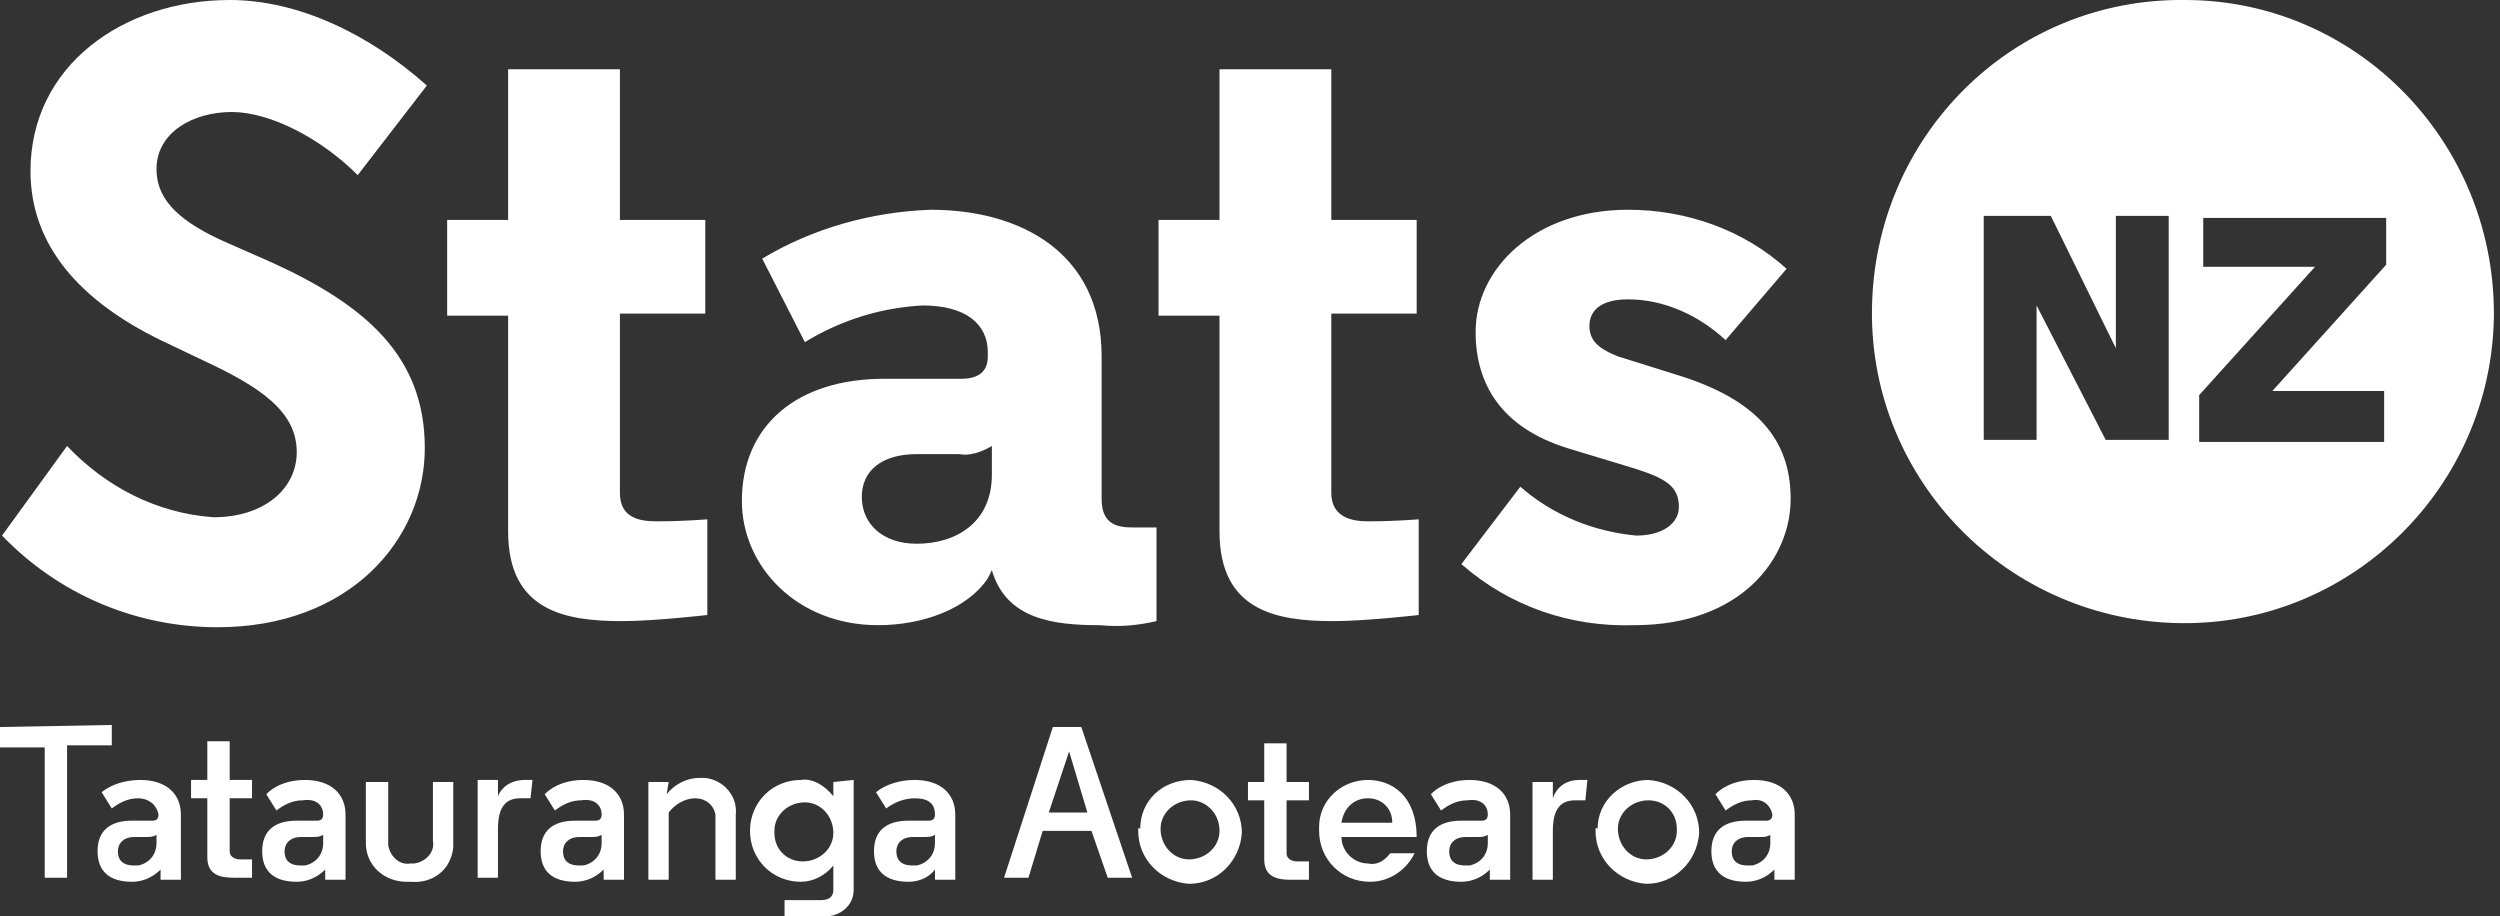 <svg width="311" height="114" viewBox="0 0 311 114" fill="none" xmlns="http://www.w3.org/2000/svg">
<rect x="0" y="0" width="311" height="114" fill="#333333" stroke="none"/>
<g clip-path="url(#clip0)">
<path d="M271.809 7.3126e-05C250.317 -0.253 233.124 16.973 232.871 38.507C232.618 59.787 249.811 77.267 271.303 77.52C292.542 77.773 309.989 60.547 310.241 39.267V39.013C310.241 17.48 293.048 7.3126e-05 271.809 7.3126e-05ZM269.786 54.72H261.948L253.351 38V54.72H246.777V26.853H255.121L263.212 43.32V26.853H269.786V54.72ZM296.841 32.933L282.681 48.64H296.588V54.973H273.579V49.147L287.991 33.187H274.084V27.107H296.841V32.933Z" fill="white"/>
<path d="M220.481 101.333C220.481 101.84 220.228 102.093 219.723 102.093H217.194C214.413 102.093 212.896 103.36 212.896 105.893C212.896 108.427 214.413 109.693 217.194 109.693C218.459 109.693 219.723 109.187 220.734 108.173V109.44H223.263V101.333C223.263 98.8 221.493 97.027 218.206 97.027C216.436 97.027 214.666 97.533 213.402 98.8L214.666 100.827C215.677 100.067 216.689 99.56 217.953 99.56C219.217 99.307 220.228 100.067 220.481 101.333ZM217.447 107.667C215.93 107.667 215.424 106.907 215.424 105.893C215.424 104.88 216.183 104.12 217.447 104.12H218.964C219.47 104.12 219.723 104.12 220.228 103.867V104.88C220.228 106.4 219.217 107.413 217.953 107.667C217.953 107.667 217.953 107.667 217.7 107.667H217.447ZM208.598 103.36C208.598 105.387 206.828 106.907 204.805 106.907C202.782 106.907 201.265 105.133 201.265 103.107C201.265 101.08 203.035 99.56 205.058 99.56C207.08 99.56 208.598 101.08 208.598 103.107C208.598 102.853 208.598 103.107 208.598 103.36ZM198.484 103.36C198.484 106.907 201.265 109.693 204.805 109.947C208.345 109.947 211.126 107.16 211.379 103.613C211.379 100.067 208.598 97.28 205.058 97.027C201.771 97.027 198.737 99.56 198.737 103.107C198.484 102.853 198.484 103.107 198.484 103.36ZM197.472 97.027H196.461C194.944 97.027 193.68 97.787 193.174 99.307V97.28H190.646V109.44H193.174V103.36C193.174 100.573 194.185 99.56 195.955 99.56H197.22L197.472 97.027ZM185.083 101.333C185.083 101.84 184.83 102.093 184.324 102.093H181.796C179.015 102.093 177.498 103.36 177.498 105.893C177.498 108.427 179.015 109.693 181.796 109.693C183.06 109.693 184.324 109.187 185.336 108.173V109.44H187.864V101.333C187.864 98.8 186.094 97.027 182.807 97.027C181.037 97.027 179.267 97.533 178.003 98.8L179.267 100.827C180.279 100.067 181.29 99.56 182.554 99.56C184.072 99.307 185.083 100.067 185.083 101.333ZM182.302 107.667C180.785 107.667 180.279 106.907 180.279 105.893C180.279 104.88 181.037 104.12 182.302 104.12H183.819C184.324 104.12 184.577 104.12 185.083 103.867V104.88C185.083 106.4 184.072 107.413 182.807 107.667C182.807 107.667 182.807 107.667 182.554 107.667H182.302ZM170.165 99.307C171.935 99.307 173.199 100.573 173.199 102.347H166.878C167.131 100.573 168.395 99.307 170.165 99.307ZM176.233 104.12C176.233 99.053 173.199 97.027 170.165 97.027C166.878 97.027 164.097 99.56 164.097 102.853C164.097 103.107 164.097 103.107 164.097 103.36C164.097 106.907 166.878 109.693 170.418 109.693C172.946 109.693 174.969 108.173 175.98 106.147H172.946C172.188 107.16 171.176 107.667 170.165 107.413C168.395 107.413 166.878 105.893 166.878 104.12H176.233ZM157.27 92.467V97.28H155.247V99.56H157.27V106.907C157.27 109.187 159.04 109.44 160.557 109.44C161.568 109.44 162.833 109.44 162.833 109.44V107.16C162.327 107.16 161.821 107.16 161.315 107.16C160.81 107.16 160.051 106.907 160.051 106.147V99.56H162.833V97.28H160.051V92.467H157.27ZM151.707 103.36C151.707 105.387 149.937 106.907 147.915 106.907C145.892 106.907 144.375 105.133 144.375 103.107C144.375 101.08 146.145 99.56 148.167 99.56C149.937 99.56 151.707 101.08 151.707 103.36C151.707 103.107 151.707 103.107 151.707 103.36ZM141.593 103.36C141.593 106.907 144.375 109.693 147.915 109.947C151.454 109.947 154.236 107.16 154.489 103.613C154.489 100.067 151.707 97.28 148.167 97.027C144.628 97.027 141.846 99.56 141.846 103.107C141.593 102.853 141.593 103.107 141.593 103.36ZM135.272 101.08H130.468L132.997 93.48L135.272 101.08ZM134.514 90.44H130.974L124.906 109.187H127.94L129.71 103.36H135.778L137.801 109.187H140.835L134.514 90.44ZM116.309 101.333C116.309 101.84 116.056 102.093 115.55 102.093H113.022C110.241 102.093 108.724 103.36 108.724 105.893C108.724 108.427 110.241 109.693 113.022 109.693C114.286 109.693 115.55 109.187 116.309 108.173V109.44H118.837V101.333C118.837 98.8 117.067 97.027 113.78 97.027C112.011 97.027 110.241 97.533 108.976 98.547L110.241 100.573C111.252 99.813 112.516 99.307 113.78 99.307C115.298 99.307 116.309 99.813 116.309 101.333ZM113.528 107.667C112.011 107.667 111.505 106.907 111.505 105.893C111.505 104.88 112.263 104.12 113.528 104.12H115.045C115.55 104.12 115.803 104.12 116.309 103.867V104.88C116.309 106.4 115.298 107.413 114.033 107.667C114.033 107.667 114.033 107.667 113.78 107.667H113.528ZM96.334 103.36C96.334 101.333 98.104 99.813 100.127 99.813C102.15 99.813 103.667 101.587 103.667 103.613C103.667 105.64 101.897 107.16 99.874 107.16C97.851 107.16 96.334 105.64 96.334 103.613V103.36ZM103.667 97.28V99.053C102.655 97.787 101.138 96.773 99.621 97.027C96.081 97.027 93.3 99.813 93.3 103.36C93.3 106.907 96.081 109.693 99.621 109.693C101.138 109.693 102.655 108.933 103.667 107.667V110.707C103.667 111.72 102.908 111.973 102.15 111.973H97.598V114H102.655C104.425 114 106.195 112.733 106.195 110.707C106.195 110.453 106.195 110.453 106.195 110.2V97.027L103.667 97.28ZM83.186 97.28H80.658V109.44H83.186V101.08C83.945 100.067 85.209 99.307 86.473 99.307C87.737 99.307 88.749 100.067 89.002 101.333C89.002 101.587 89.002 101.587 89.002 101.84V109.44H91.53V101.333C91.783 99.053 90.013 97.027 87.737 96.773H86.979C85.462 96.773 83.945 97.533 82.933 98.8L83.186 97.28ZM74.842 101.333C74.842 101.84 74.589 102.093 74.084 102.093H71.555C68.774 102.093 67.257 103.36 67.257 105.893C67.257 108.427 68.774 109.693 71.555 109.693C72.82 109.693 74.084 109.187 75.095 108.173V109.44H77.624V101.333C77.624 98.8 75.854 97.027 72.567 97.027C70.797 97.027 69.027 97.533 67.763 98.8L69.027 100.827C70.038 100.067 71.05 99.56 72.314 99.56C73.831 99.307 74.842 100.067 74.842 101.333ZM72.061 107.667C70.544 107.667 70.038 106.907 70.038 105.893C70.038 104.88 70.797 104.12 72.061 104.12H73.578C74.084 104.12 74.337 104.12 74.842 103.867V104.88C74.842 106.4 73.831 107.413 72.567 107.667C72.567 107.667 72.567 107.667 72.314 107.667H72.061ZM66.246 97.027H65.234C63.717 97.027 62.453 97.787 61.947 99.053V97.027H59.419V109.187H61.947V103.107C61.947 100.32 62.959 99.307 64.728 99.307H65.993L66.246 97.027ZM51.075 109.693C53.856 109.947 56.132 108.173 56.385 105.387C56.385 105.133 56.385 105.133 56.385 104.88V97.28H53.856V104.627C54.109 105.893 53.098 107.16 51.581 107.413H51.075C49.811 107.667 48.546 106.653 48.294 105.133C48.294 104.88 48.294 104.88 48.294 104.627V97.28H45.512V104.88C45.512 107.667 47.788 109.693 50.569 109.693C50.822 109.693 51.075 109.693 51.075 109.693ZM40.202 101.333C40.202 101.84 39.95 102.093 39.444 102.093H36.915C34.134 102.093 32.617 103.36 32.617 105.893C32.617 108.427 34.134 109.693 36.915 109.693C38.18 109.693 39.444 109.187 40.455 108.173V109.44H42.984V101.333C42.984 98.8 41.214 97.027 37.927 97.027C36.157 97.027 34.387 97.533 33.123 98.8L34.387 100.827C35.398 100.067 36.41 99.56 37.674 99.56C39.191 99.307 40.202 100.067 40.202 101.333ZM37.421 107.667C35.904 107.667 35.398 106.907 35.398 105.893C35.398 104.88 36.157 104.12 37.421 104.12H38.938C39.444 104.12 39.697 104.12 40.202 103.867V104.88C40.202 106.4 39.191 107.413 37.927 107.667C37.927 107.667 37.927 107.667 37.674 107.667H37.421ZM25.79 92.213V97.027H23.767V99.307H25.79V106.653C25.79 108.933 27.56 109.187 29.077 109.187C30.089 109.187 31.353 109.187 31.353 109.187V106.907C30.847 106.907 30.341 106.907 29.836 106.907C29.33 106.907 28.572 106.653 28.572 105.893V99.307H31.353V97.027H28.572V92.213H25.79ZM19.722 101.333C19.722 101.84 19.469 102.093 18.963 102.093H16.435C13.654 102.093 12.137 103.36 12.137 105.893C12.137 108.427 13.654 109.693 16.435 109.693C17.699 109.693 18.963 109.187 19.975 108.173V109.44H22.503V101.333C22.503 98.8 20.733 97.027 17.446 97.027C15.676 97.027 13.906 97.533 12.642 98.547L13.906 100.573C14.918 99.813 15.929 99.307 17.194 99.307C18.458 99.307 19.469 100.067 19.722 101.333ZM16.688 107.667C15.171 107.667 14.665 106.907 14.665 105.893C14.665 104.88 15.424 104.12 16.688 104.12H18.205C18.711 104.12 18.963 104.12 19.469 103.867V104.88C19.469 106.4 18.458 107.413 17.194 107.667C17.194 107.667 17.194 107.667 16.941 107.667H16.688ZM0 90.44V92.973H5.563V109.187H8.344V92.72H13.906V90.187L0 90.44ZM222.251 33.44C216.941 28.627 209.862 26.093 202.529 26.093C190.898 26.093 183.566 33.44 183.566 41.293C183.566 47.88 186.853 53.2 194.944 55.733L203.288 58.267C207.333 59.533 208.85 60.547 208.85 63.08C208.85 65.107 206.828 66.627 203.541 66.627C198.231 66.12 193.174 64.093 189.128 60.547L181.796 70.173C187.864 75.493 195.45 78.027 203.288 77.773C216.689 77.773 222.757 69.413 222.757 62.067C222.757 55.48 219.47 50.16 209.356 46.867L201.265 44.333C198.737 43.32 197.725 42.307 197.725 40.533C197.725 38.76 198.989 37.24 202.529 37.24C207.08 37.24 211.379 39.267 214.666 42.307L222.251 33.44ZM151.707 8.613V27.36H144.122V39.267H151.707V66.12C151.707 76 158.787 77.267 165.867 77.267C169.912 77.267 176.486 76.507 176.486 76.507V64.6C176.486 64.6 173.705 64.853 170.165 64.853C168.142 64.853 165.614 64.347 165.614 61.307V39.013H176.233V27.36H165.614V8.613H151.707ZM63.211 8.613V27.36H55.626V39.267H63.211V66.12C63.211 76 70.291 77.267 77.371 77.267C81.416 77.267 87.99 76.507 87.99 76.507V64.6C87.99 64.6 85.209 64.853 81.669 64.853C79.394 64.853 77.118 64.347 77.118 61.307V39.013H87.737V27.36H77.118V8.613H63.211ZM53.098 10.64C46.018 4.307 37.168 0 28.572 0C15.424 0 3.793 8.107 3.793 21.28C3.793 30.653 10.114 37.493 19.975 42.307L25.285 44.84C32.364 48.133 36.915 51.173 36.915 56.24C36.915 60.8 32.87 64.347 26.549 64.347C19.469 63.84 13.148 60.547 8.344 55.48L0.253 66.627C7.333 73.973 16.941 78.027 27.055 78.027C43.489 78.027 52.845 67.133 52.845 55.733C52.845 44.333 45.512 38 33.881 32.68L27.56 29.893C21.492 27.107 19.469 24.32 19.469 21.027C19.469 16.467 24.02 13.933 28.824 13.933C33.629 13.933 39.95 17.227 44.501 21.787L53.098 10.64ZM123.389 55.48V59.027C123.389 65.107 118.837 67.64 114.033 67.64C109.735 67.64 107.207 65.107 107.207 61.813C107.207 58.52 109.735 56.493 114.033 56.493H119.343C120.607 56.747 122.124 56.24 123.389 55.48ZM143.869 77.267V65.613C143.869 65.613 144.122 65.613 140.835 65.613C138.812 65.613 137.042 65.107 137.042 62.067V44.333C137.042 31.413 126.928 26.093 115.803 26.093C108.471 26.347 101.138 28.373 94.817 32.173L100.127 42.56C104.678 39.773 109.735 38.253 114.792 38C120.102 38 122.883 40.28 122.883 43.827V44.333C122.883 46.107 121.872 47.12 119.596 47.12H109.988C99.115 47.12 92.289 52.947 92.289 62.32C92.289 70.427 99.115 77.773 109.229 77.773C114.792 77.773 120.354 75.747 122.883 71.947L123.389 70.933C125.159 77.013 130.974 77.773 136.789 77.773C139.571 78.027 141.593 77.773 143.869 77.267Z" fill="white"/>
</g>
<defs>
<clipPath id="clip0">
<rect width="311" height="114" fill="white"/>
</clipPath>
</defs>
</svg>
